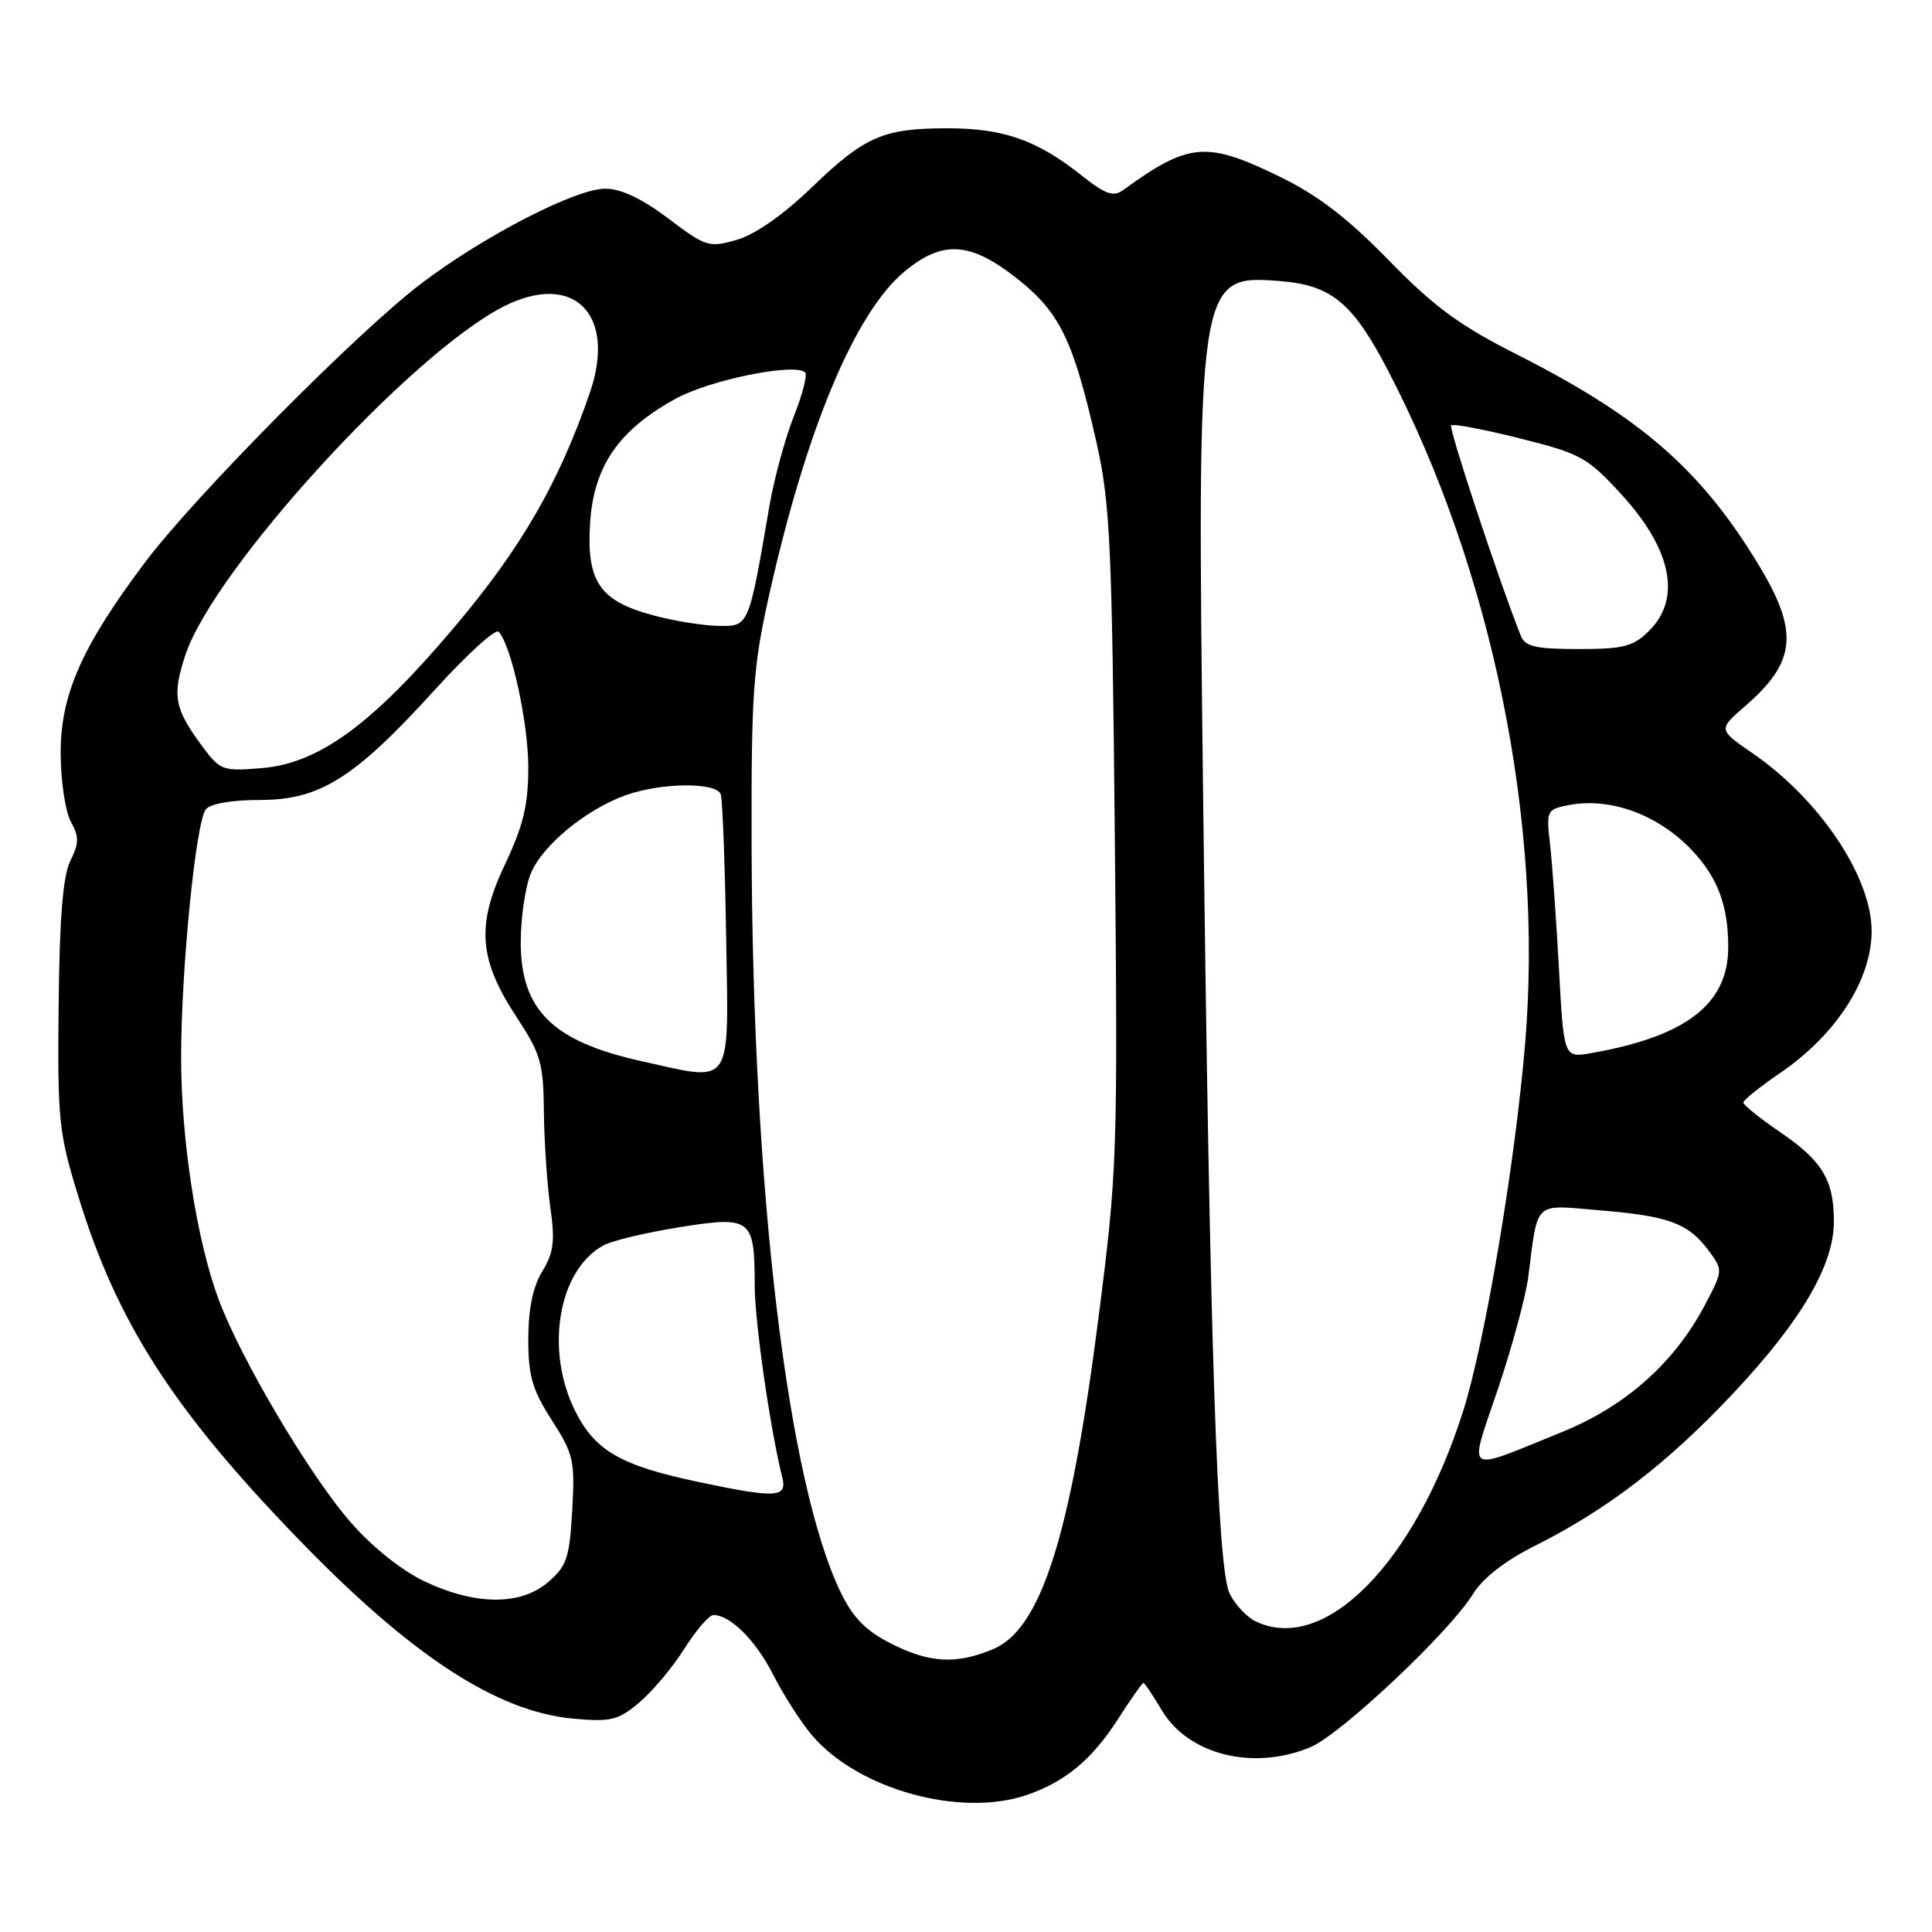 <?xml version="1.0" encoding="UTF-8" standalone="no"?>
<!DOCTYPE svg PUBLIC "-//W3C//DTD SVG 1.1//EN" "http://www.w3.org/Graphics/SVG/1.1/DTD/svg11.dtd" >
<svg xmlns="http://www.w3.org/2000/svg" xmlns:xlink="http://www.w3.org/1999/xlink" version="1.1" viewBox="0 0 256 256">
 <g >
 <path fill="currentColor"
d=" M 136.10 237.83 C 141.17 236.08 144.71 233.13 148.14 227.79 C 149.83 225.15 151.34 223.00 151.51 223.00 C 151.67 223.00 152.74 224.60 153.90 226.55 C 157.42 232.52 166.04 234.68 173.64 231.51 C 177.67 229.82 192.05 216.28 195.17 211.23 C 196.48 209.11 199.42 206.81 203.36 204.84 C 213.03 200.00 221.08 193.79 229.84 184.43 C 238.74 174.92 243.00 167.61 243.00 161.85 C 243.00 156.38 241.48 153.84 235.94 150.06 C 233.22 148.20 231.00 146.42 231.00 146.09 C 231.00 145.77 233.19 144.01 235.86 142.19 C 243.30 137.12 248.00 129.83 248.00 123.37 C 248.00 116.20 241.12 105.93 232.24 99.82 C 227.66 96.67 227.66 96.67 231.22 93.58 C 238.07 87.65 238.42 83.68 232.88 74.60 C 225.26 62.12 217.31 55.23 201.00 46.97 C 193.38 43.12 190.01 40.64 184.00 34.47 C 178.54 28.87 174.61 25.86 169.53 23.39 C 159.83 18.67 157.53 18.87 148.86 25.16 C 147.52 26.14 146.51 25.78 143.20 23.16 C 137.40 18.56 132.93 17.00 125.60 17.00 C 117.01 17.00 114.60 18.05 107.50 24.89 C 103.77 28.48 100.04 31.09 97.63 31.78 C 93.93 32.84 93.53 32.71 88.54 28.94 C 85.07 26.32 82.28 25.00 80.21 25.00 C 76.28 25.00 64.18 31.23 55.88 37.52 C 47.44 43.91 25.85 65.70 19.23 74.50 C 10.82 85.68 7.99 92.10 8.04 99.91 C 8.05 103.53 8.67 107.57 9.39 108.88 C 10.49 110.87 10.48 111.73 9.33 114.05 C 8.34 116.02 7.89 121.53 7.77 133.16 C 7.61 148.43 7.78 150.09 10.37 158.50 C 15.49 175.19 22.88 186.71 39.44 203.84 C 54.46 219.38 65.82 226.81 75.97 227.73 C 80.95 228.18 81.91 227.95 84.71 225.59 C 86.43 224.14 89.12 220.94 90.67 218.48 C 92.23 216.02 93.96 214.00 94.53 214.00 C 96.77 214.00 100.16 217.38 102.46 221.93 C 103.80 224.56 106.09 228.15 107.56 229.89 C 113.62 237.09 127.26 240.88 136.10 237.83 Z  M 118.00 217.75 C 114.72 216.08 113.01 214.33 111.40 211.00 C 104.34 196.43 99.71 157.60 99.59 112.00 C 99.54 91.92 99.79 88.37 101.88 79.00 C 106.82 56.87 113.31 41.36 119.91 35.93 C 124.92 31.79 128.60 32.04 134.77 36.91 C 140.43 41.38 142.22 45.07 145.26 58.50 C 147.10 66.62 147.34 71.75 147.72 111.00 C 148.12 153.09 148.05 155.15 145.57 174.50 C 141.85 203.60 137.95 215.87 131.57 218.53 C 126.69 220.57 123.15 220.37 118.00 217.75 Z  M 166.36 214.83 C 165.19 214.26 163.64 212.60 162.93 211.15 C 161.29 207.81 160.30 178.03 159.42 105.50 C 158.59 36.87 158.66 36.38 169.57 37.24 C 176.40 37.77 179.22 40.09 183.87 49.00 C 197.72 75.55 204.54 108.91 202.09 138.25 C 200.77 154.10 196.78 177.80 193.89 186.93 C 187.51 207.08 175.50 219.26 166.36 214.83 Z  M 56.42 209.62 C 53.33 208.18 49.48 205.13 46.56 201.82 C 41.17 195.71 31.97 180.21 28.98 172.21 C 26.07 164.45 24.00 151.08 24.00 140.12 C 24.00 128.44 25.94 108.97 27.27 107.25 C 27.87 106.49 30.67 106.00 34.45 106.00 C 42.40 106.00 46.99 103.11 57.64 91.38 C 61.86 86.73 65.66 83.27 66.07 83.71 C 67.75 85.48 70.00 95.76 70.00 101.68 C 70.00 106.67 69.35 109.38 66.90 114.56 C 63.07 122.66 63.43 127.17 68.54 134.91 C 71.65 139.64 72.01 140.91 72.07 147.34 C 72.11 151.28 72.50 156.96 72.92 159.97 C 73.56 164.47 73.37 165.99 71.85 168.47 C 70.61 170.51 70.01 173.43 70.00 177.41 C 70.00 182.33 70.53 184.14 73.11 188.17 C 76.00 192.67 76.20 193.54 75.82 200.13 C 75.47 206.40 75.10 207.52 72.65 209.62 C 69.03 212.74 63.13 212.74 56.42 209.62 Z  M 92.50 196.36 C 82.26 194.19 78.88 192.25 76.25 187.04 C 72.15 178.91 73.97 168.23 80.00 165.00 C 81.16 164.38 85.71 163.30 90.11 162.60 C 99.54 161.10 100.00 161.45 100.00 170.30 C 100.00 175.07 102.04 189.30 103.65 195.75 C 104.34 198.47 102.89 198.55 92.50 196.36 Z  M 198.49 184.03 C 200.36 178.48 202.16 171.82 202.50 169.22 C 203.83 158.93 203.07 159.63 212.06 160.38 C 221.17 161.14 223.73 162.10 226.42 165.73 C 228.32 168.30 228.31 168.35 225.92 172.90 C 221.87 180.58 215.42 186.32 207.00 189.74 C 193.78 195.10 194.58 195.64 198.49 184.03 Z  M 85.00 140.61 C 73.22 138.00 69.00 133.84 69.00 124.83 C 69.00 121.59 69.61 117.48 70.35 115.70 C 71.90 111.99 77.67 107.24 82.91 105.37 C 87.60 103.69 94.93 103.62 95.50 105.25 C 95.74 105.94 96.06 114.49 96.22 124.25 C 96.54 144.37 97.25 143.33 85.00 140.61 Z  M 206.57 128.34 C 206.21 121.83 205.68 114.43 205.39 111.89 C 204.87 107.44 204.95 107.26 207.74 106.70 C 213.30 105.59 219.67 107.90 224.19 112.66 C 227.60 116.27 229.00 119.99 229.00 125.49 C 229.00 133.03 223.45 137.33 210.85 139.54 C 207.21 140.18 207.21 140.18 206.57 128.34 Z  M 26.78 98.86 C 23.09 93.87 22.78 92.18 24.58 86.75 C 28.35 75.42 54.37 46.92 66.70 40.63 C 76.00 35.89 81.75 41.62 78.15 52.07 C 74.03 64.01 69.08 72.58 60.29 83.00 C 49.34 95.98 42.29 101.15 34.67 101.78 C 29.49 102.21 29.17 102.09 26.78 98.86 Z  M 201.52 84.25 C 198.63 77.00 191.93 56.74 192.29 56.37 C 192.54 56.12 196.64 56.89 201.39 58.09 C 209.49 60.12 210.33 60.58 214.88 65.55 C 221.50 72.80 222.82 79.27 218.55 83.55 C 216.41 85.68 215.19 86.00 209.15 86.00 C 203.48 86.00 202.09 85.68 201.52 84.25 Z  M 86.54 81.53 C 79.45 79.63 77.70 77.07 78.19 69.30 C 78.67 61.77 81.98 56.97 89.55 52.82 C 94.11 50.32 105.38 48.04 106.69 49.36 C 107.01 49.67 106.32 52.31 105.17 55.21 C 104.02 58.12 102.58 63.42 101.96 67.00 C 99.19 83.16 99.25 83.01 95.17 82.93 C 93.15 82.90 89.27 82.27 86.54 81.53 Z "/>
</g>
</svg>